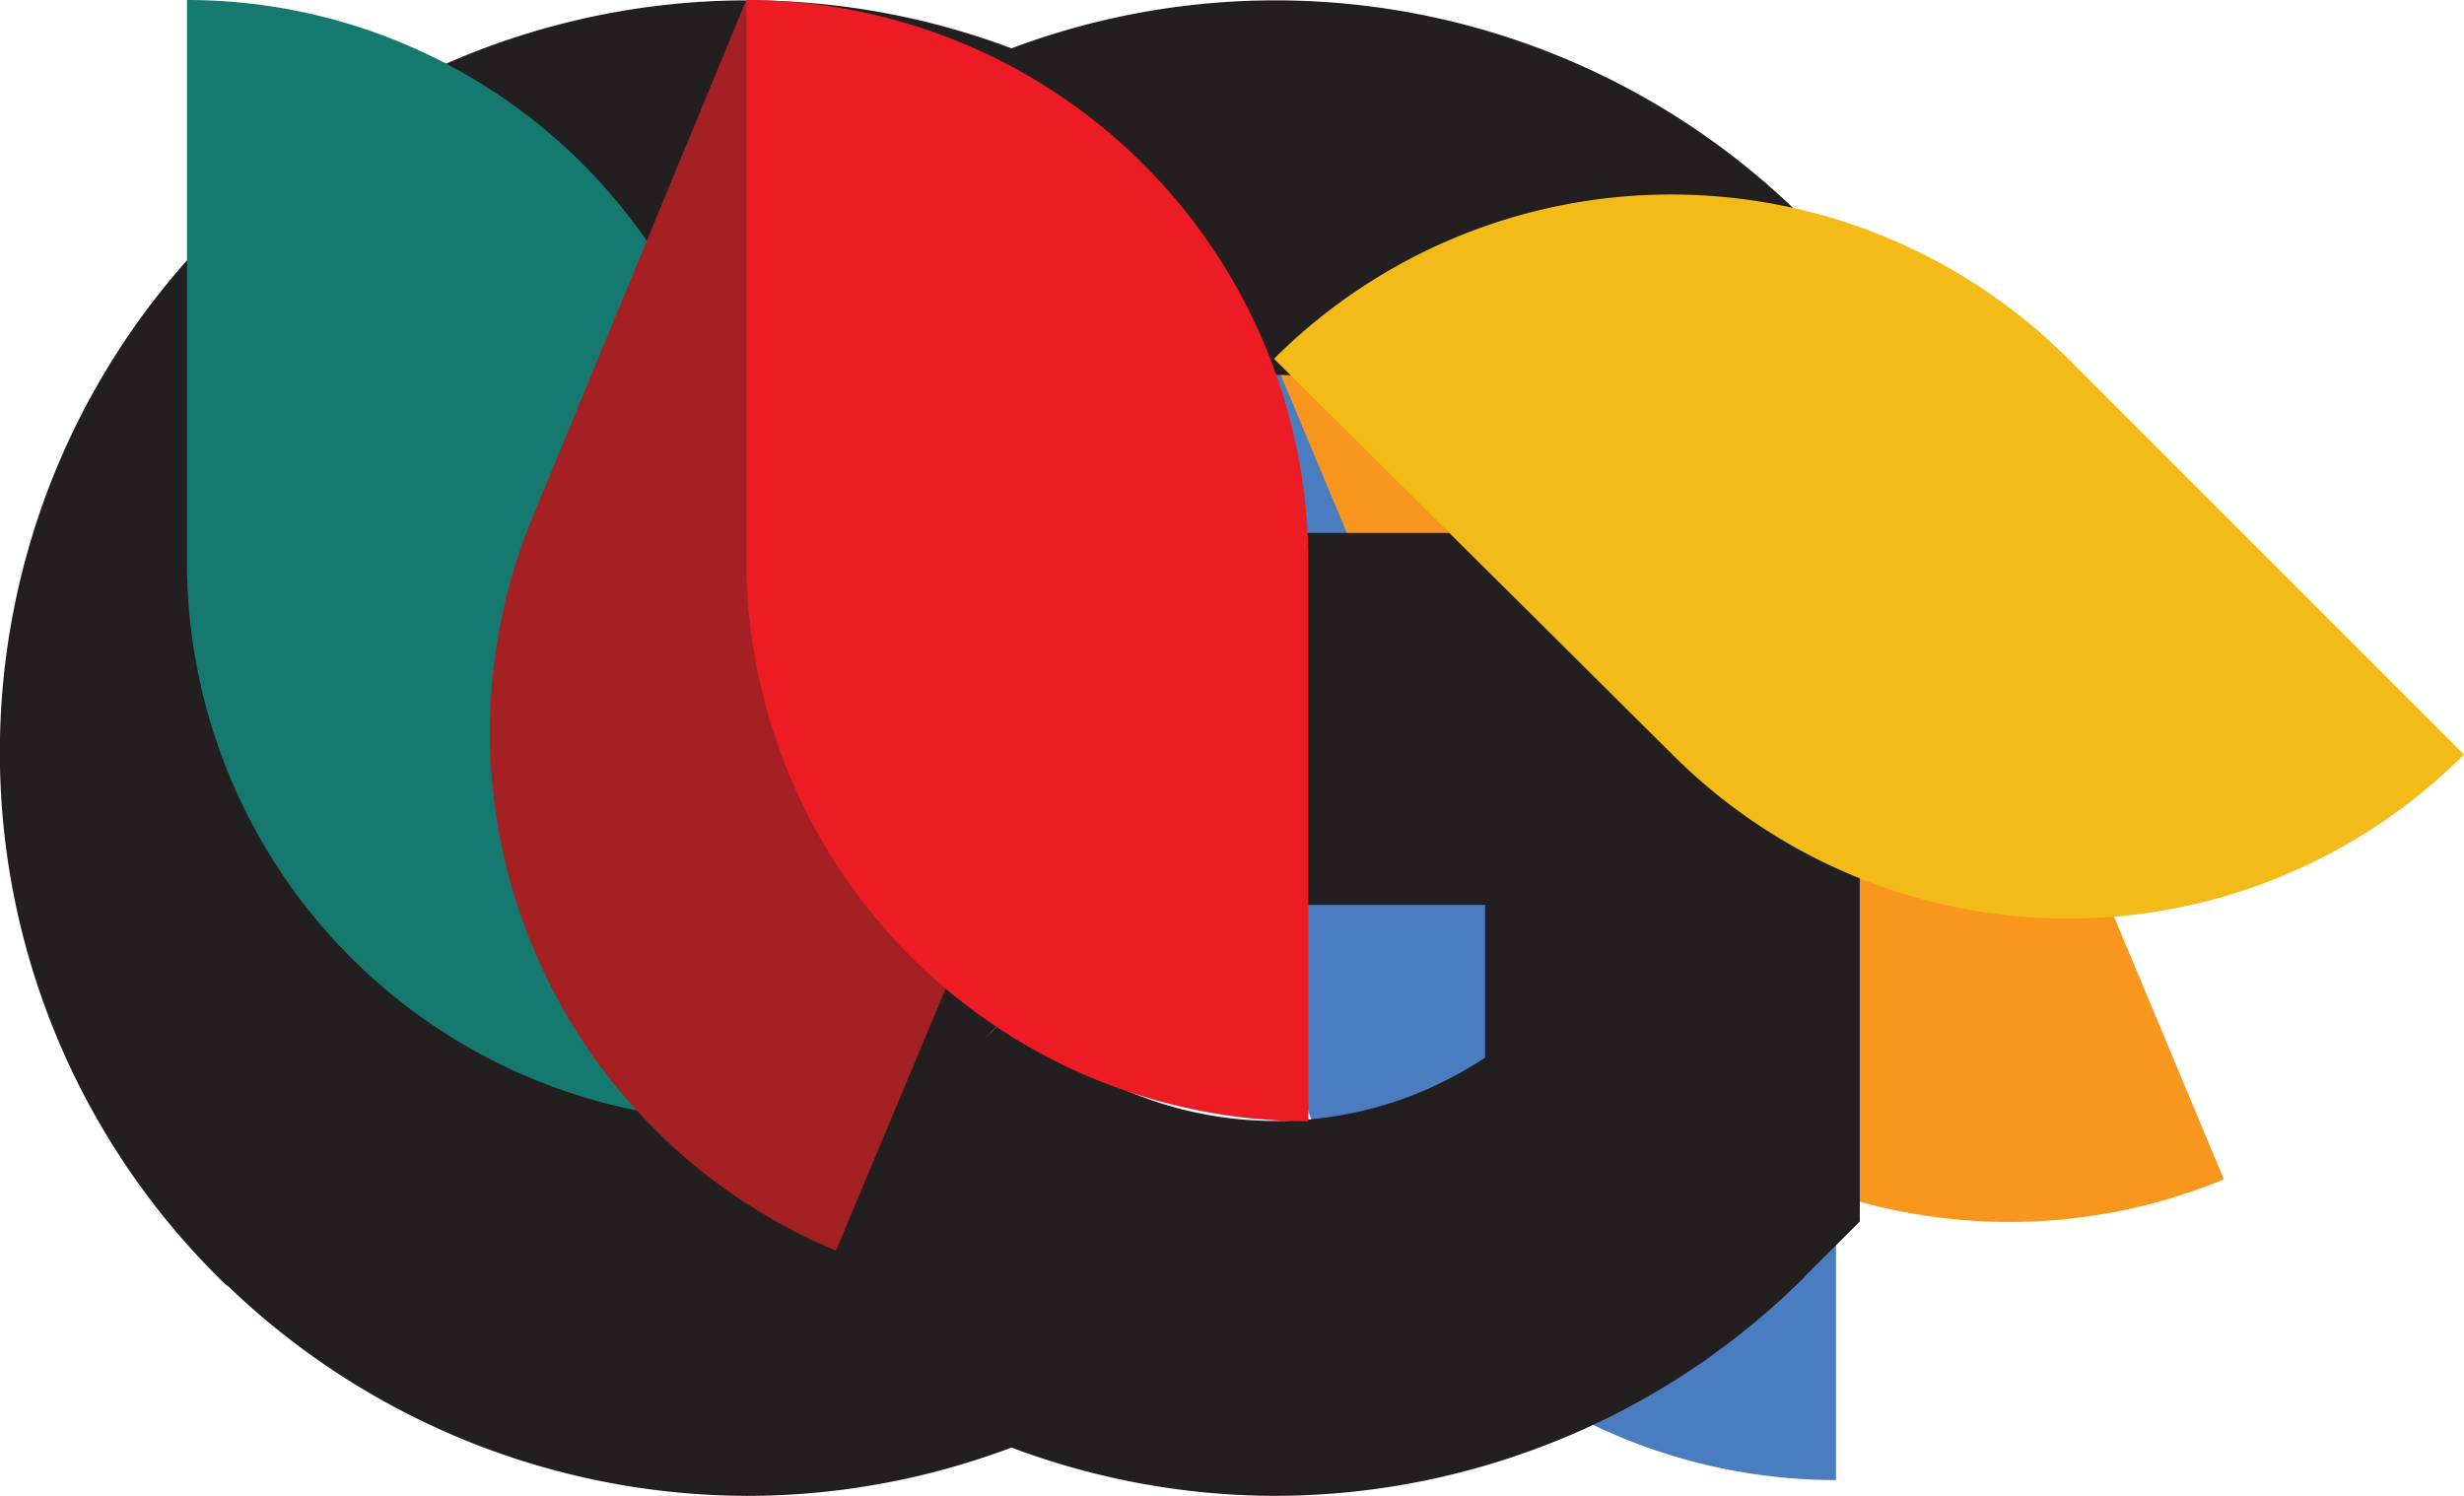 <svg xmlns="http://www.w3.org/2000/svg" width="73.221" height="44.456" viewBox="0 0 73.221 44.456"><g transform="translate(-0.014)"><g transform="translate(0.014)"><path d="M65,46.923v-16.7A16.622,16.622,0,0,0,48.3,13.6V30.222A16.7,16.7,0,0,0,65,46.923Z" transform="translate(-10.441 -2.937)" fill="#497dbf"/><path d="M6.753,40a22,22,0,0,1,0-31.7l8.133,7.9a11.154,11.154,0,0,0,0,15.888Z" transform="translate(-0.014 -1.792)" fill="#231f20"/><path d="M26.511,39.741a22.267,22.267,0,0,1,0-31.441l7.841,7.841a11.29,11.29,0,0,0,0,15.76Z" transform="translate(-4.332 -1.792)" fill="#231f20"/><path d="M76.526,37.629,70.1,22.261a16.622,16.622,0,0,0-21.8-9.017l6.429,15.368a16.7,16.7,0,0,0,21.8,9.017Z" transform="translate(-10.441 -2.581)" fill="#f8961d"/><path d="M43.981,52.748A22.346,22.346,0,0,1,28.3,46.241L36.141,38.4a11.29,11.29,0,0,0,15.76,0l7.841,7.841A22.346,22.346,0,0,1,43.981,52.748Z" transform="translate(-6.122 -8.292)" fill="#231f20"/><path d="M23.981,52.748A22.346,22.346,0,0,1,8.3,46.241L16.141,38.4a11.29,11.29,0,0,0,15.76,0l7.841,7.841a22.346,22.346,0,0,1-15.76,6.508Z" transform="translate(-1.803 -8.292)" fill="#231f20"/><path d="M16.141,14.351,8.3,6.511a22.267,22.267,0,0,1,31.441,0L31.9,14.351A11.29,11.29,0,0,0,16.141,14.351Z" transform="translate(-1.803 -0.003)" fill="#231f20"/><path d="M55.585,47.328l-4-10.35A12.466,12.466,0,0,0,53.86,35.8V31.255H45V20.2H64.994V40.664L63.347,42.31a22.032,22.032,0,0,1-7.762,5.018Z" transform="translate(-9.728 -4.362)" fill="#231f20"/><path d="M23.722,33.323V16.7A16.622,16.622,0,0,0,7.1,0V16.7A16.622,16.622,0,0,0,23.722,33.323Z" transform="translate(-1.544)" fill="#167970"/><path d="M28.867,37.164,35.3,21.8A16.7,16.7,0,0,0,26.2,0L19.85,15.368a16.7,16.7,0,0,0,9.017,21.8Z" transform="translate(-4.023)" fill="#a42022"/><path d="M36.141,14.351,28.3,6.511a22.267,22.267,0,0,1,31.441,0L51.9,14.351A11.29,11.29,0,0,0,36.141,14.351Z" transform="translate(-6.122 -0.003)" fill="#231f20"/><path d="M45,33.323V16.7A16.7,16.7,0,0,0,28.3,0V16.7A16.7,16.7,0,0,0,45,33.323Z" transform="translate(-6.122)" fill="#ed1c24"/><path d="M83.661,24.016,71.9,12.255a16.7,16.7,0,0,0-23.6,0L60.139,24.016a16.622,16.622,0,0,0,23.522,0Z" transform="translate(-10.441 -1.592)" fill="#f3bb19"/></g></g></svg>